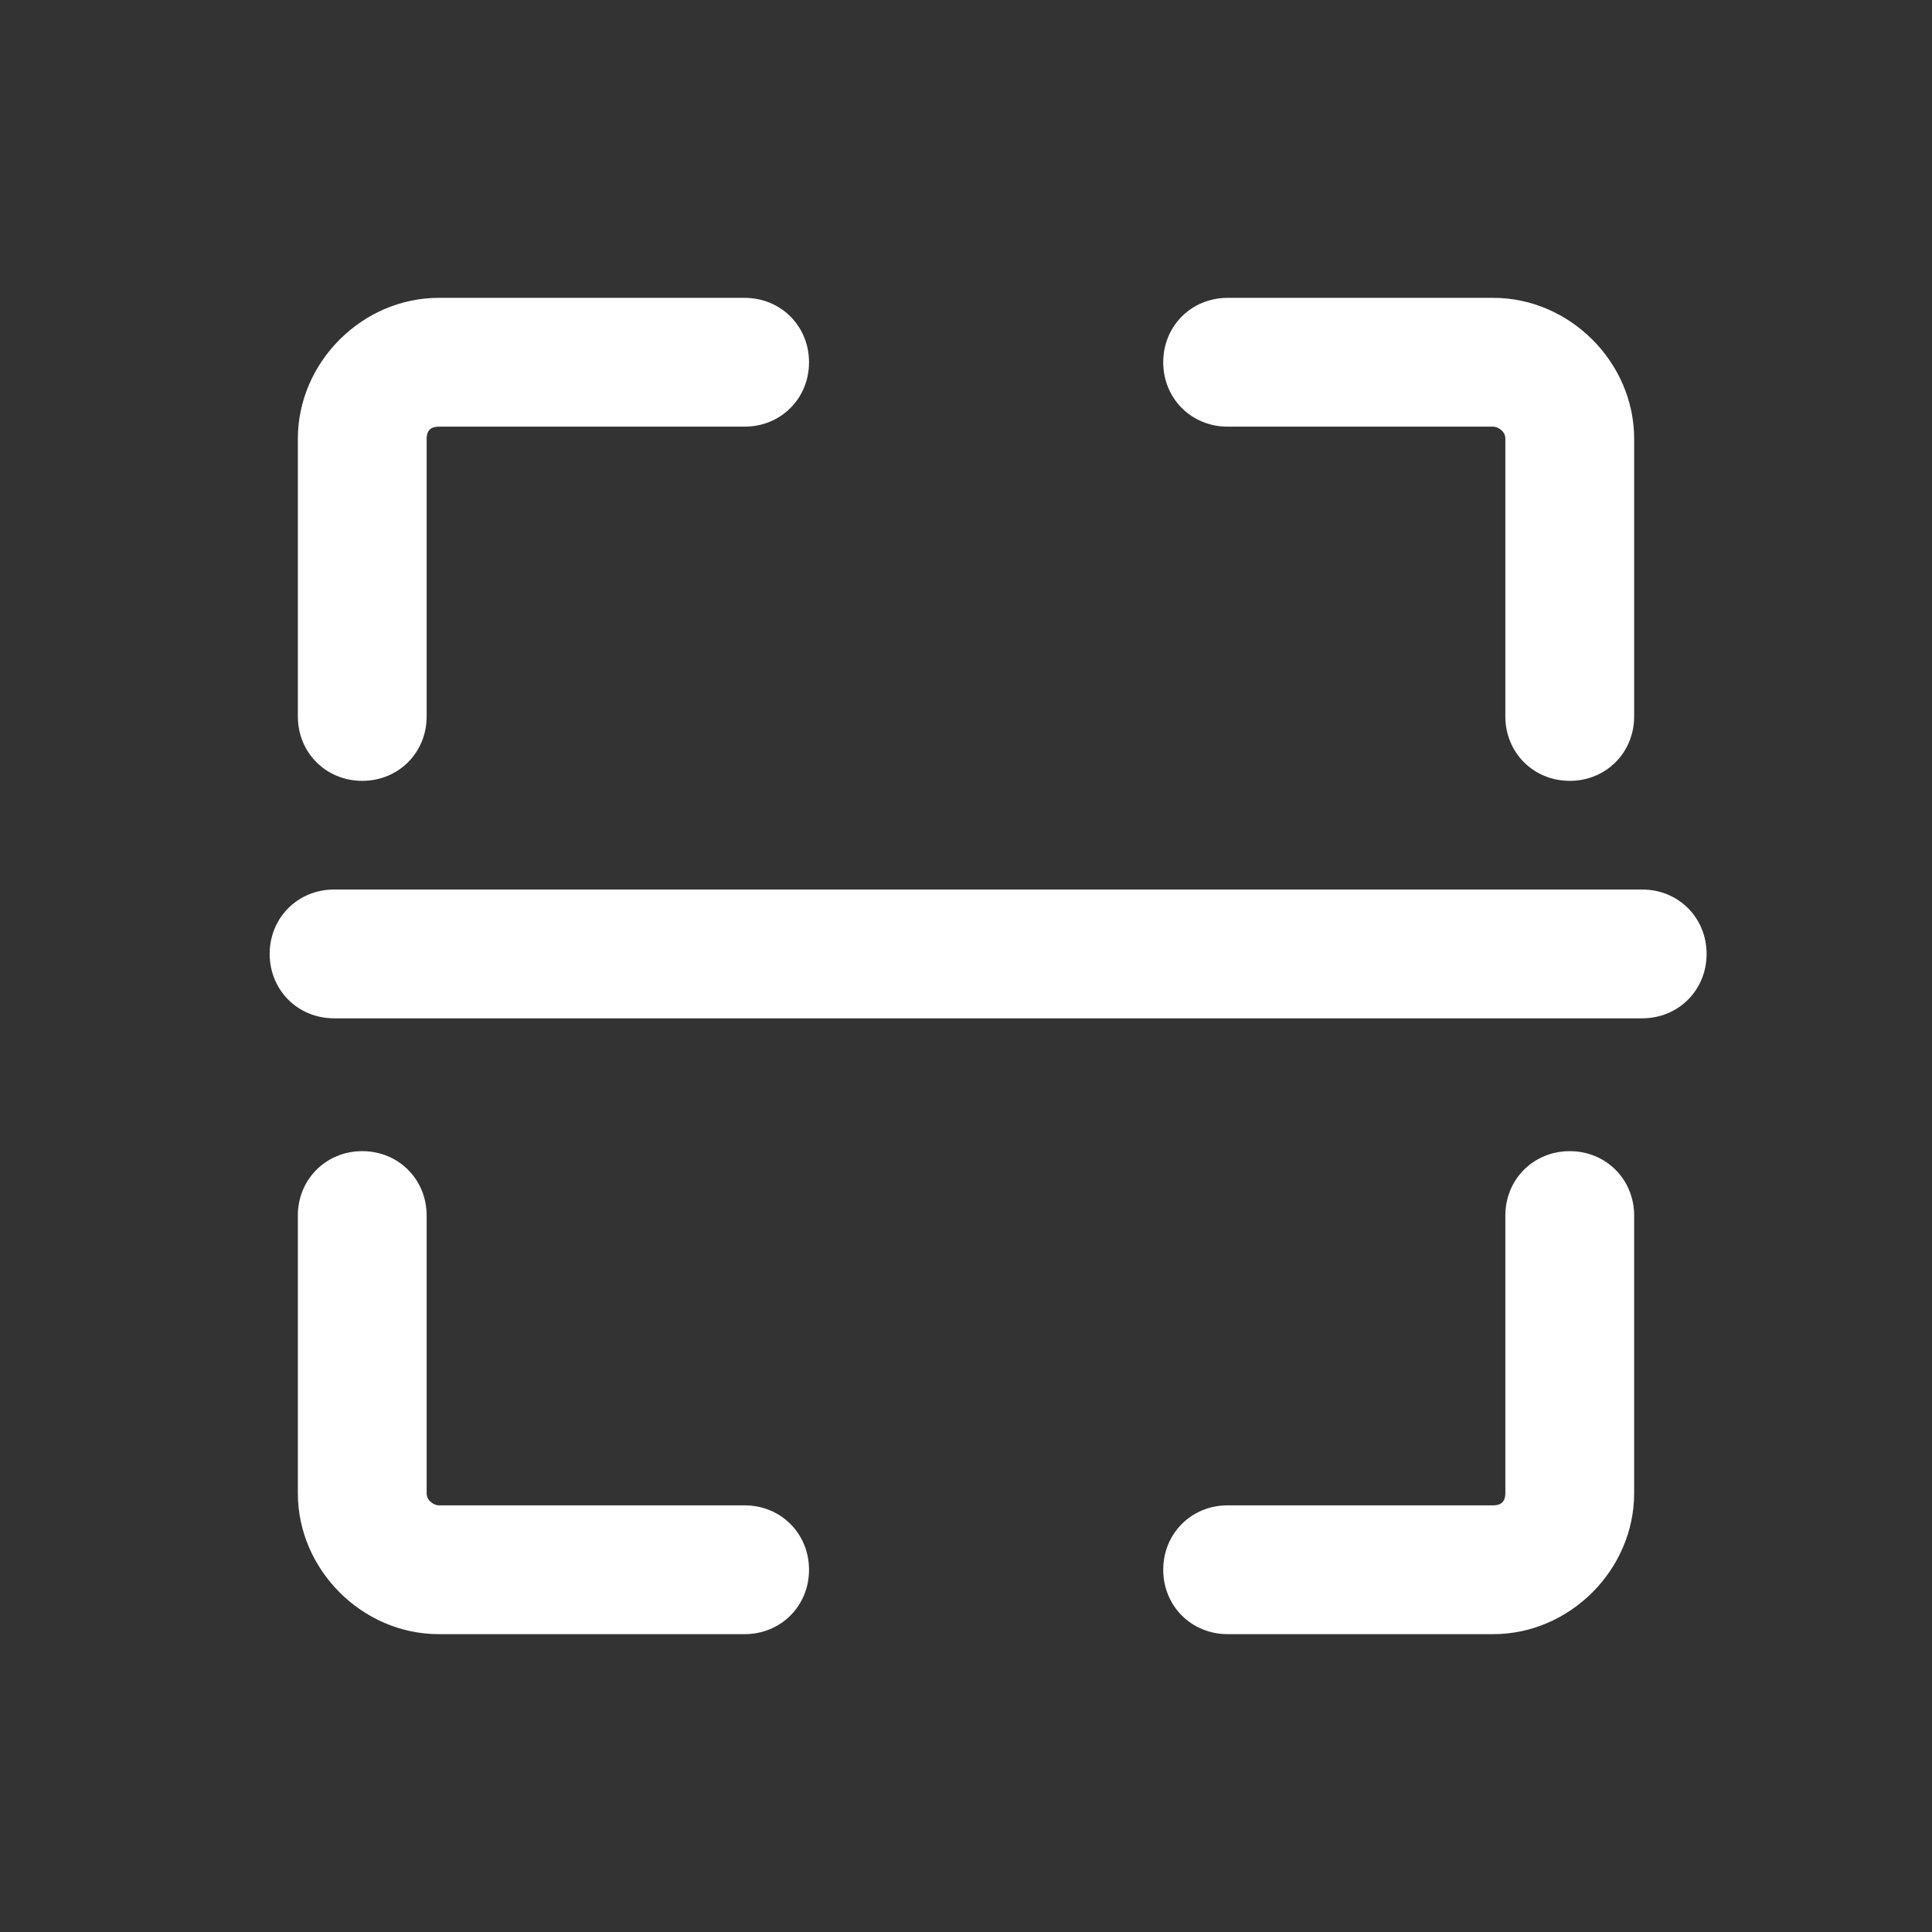 <?xml version="1.0" standalone="no"?><!DOCTYPE svg PUBLIC "-//W3C//DTD SVG 1.1//EN" "http://www.w3.org/Graphics/SVG/1.1/DTD/svg11.dtd"><svg t="1533517207478" class="icon" style="" viewBox="0 0 1024 1024" version="1.1" xmlns="http://www.w3.org/2000/svg" p-id="3336" xmlns:xlink="http://www.w3.org/1999/xlink" width="64" height="64"><rect x="0" y="0" width="1024" height="1024" fill="#333333" stroke="none"/><defs><style type="text/css"></style></defs><path d="M791.467 866.133h-140.8c-19.2 0-34.133-14.933-34.133-34.133s14.933-34.133 34.133-34.133h140.8c4.267 0 6.4-2.133 6.4-6.4v-147.2c0-19.2 14.933-34.133 34.133-34.133s34.133 14.933 34.133 34.133v147.2c0 40.533-34.133 74.667-74.667 74.667z m-396.8 0h-162.133c-40.533 0-74.667-34.133-74.667-74.667v-147.2c0-19.2 14.933-34.133 34.133-34.133s34.133 14.933 34.133 34.133v147.2c0 4.267 4.267 6.4 6.4 6.4h162.133c19.2 0 34.133 14.933 34.133 34.133s-14.933 34.133-34.133 34.133zM832 413.867c-19.2 0-34.133-14.933-34.133-34.133v-147.2c0-4.267-4.267-6.4-6.4-6.4h-140.8c-19.2 0-34.133-14.933-34.133-34.133s14.933-34.133 34.133-34.133h140.8c40.533 0 74.667 34.133 74.667 74.667v147.2c0 19.2-14.933 34.133-34.133 34.133z m-640 0c-19.2 0-34.133-14.933-34.133-34.133v-147.2C157.867 192 192 157.867 232.533 157.867h162.133c19.2 0 34.133 14.933 34.133 34.133s-14.933 34.133-34.133 34.133h-162.133c-4.267 0-6.4 2.133-6.4 6.4v147.2c0 19.2-14.933 34.133-34.133 34.133z" p-id="3337" fill="#ffffff"></path><path d="M870.4 539.733H177.067c-19.2 0-34.133-14.933-34.133-34.133s14.933-34.133 34.133-34.133h693.333c19.2 0 34.133 14.933 34.133 34.133s-14.933 34.133-34.133 34.133z" p-id="3338" fill="#ffffff"></path></svg>